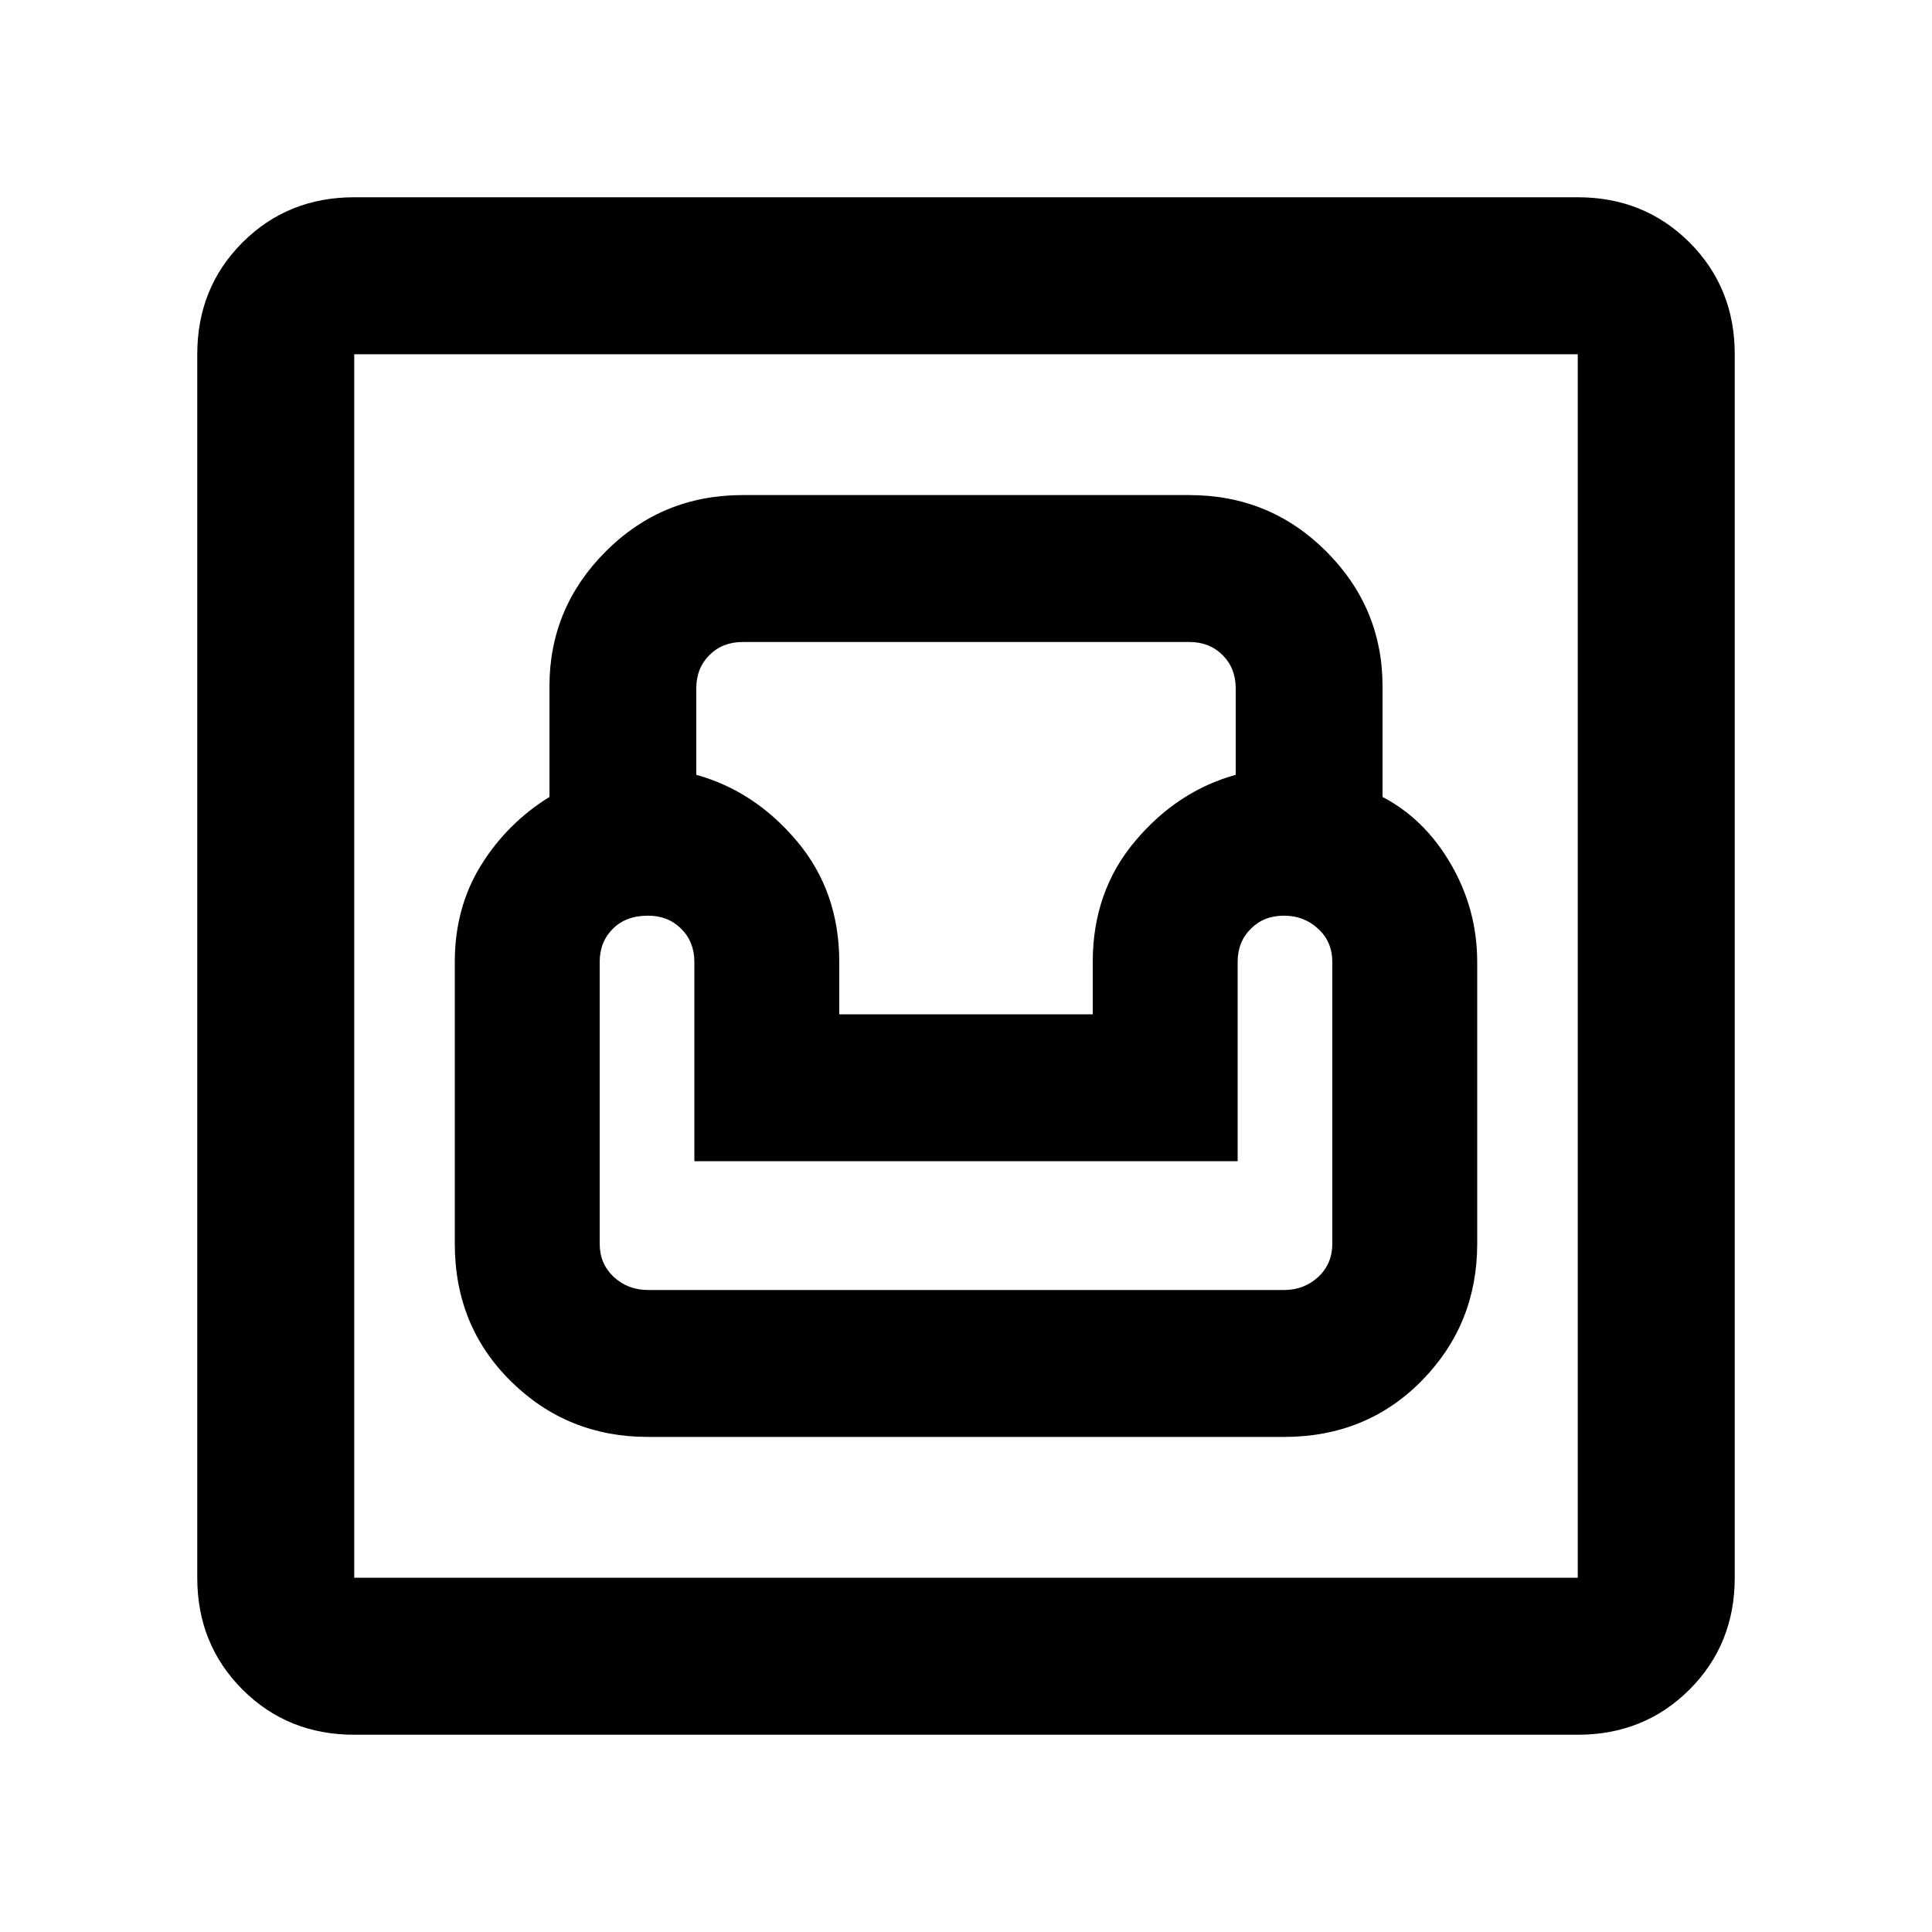 <svg xmlns="http://www.w3.org/2000/svg" height="20" width="20"><path d="M3.667 17.958q-.688 0-1.157-.468-.468-.469-.468-1.157V3.667q0-.688.468-1.157.469-.468 1.157-.468h12.666q.688 0 1.157.468.468.469.468 1.157v12.666q0 .688-.468 1.157-.469.468-1.157.468Zm0-1.625h12.666V3.667H3.667v12.666Zm3.041-1.458h6.584q.854 0 1.427-.583.573-.584.573-1.417V9.958q0-.541-.271-1.01t-.709-.698V7.104q0-.812-.583-1.396-.583-.583-1.417-.583H7.688q-.834 0-1.417.583-.583.584-.583 1.396V8.25q-.438.271-.709.708-.271.438-.271 1v2.917q0 .854.584 1.427.583.573 1.416.573Zm0-1.521q-.208 0-.354-.135-.146-.136-.146-.344V9.958q0-.208.136-.343.135-.136.364-.136.209 0 .344.136.136.135.136.343v2.063h5.624V9.958q0-.208.136-.343.135-.136.344-.136.208 0 .354.136.146.135.146.343v2.917q0 .208-.146.344-.146.135-.354.135Zm1.98-2.854v-.542q0-.729-.438-1.25-.438-.52-1.042-.687v-.896q0-.208.136-.344.135-.135.344-.135h4.624q.209 0 .344.135.136.136.136.344v.896q-.604.167-1.042.687-.438.521-.438 1.25v.542Zm-5.021 5.833V3.667v12.666Z"/></svg>